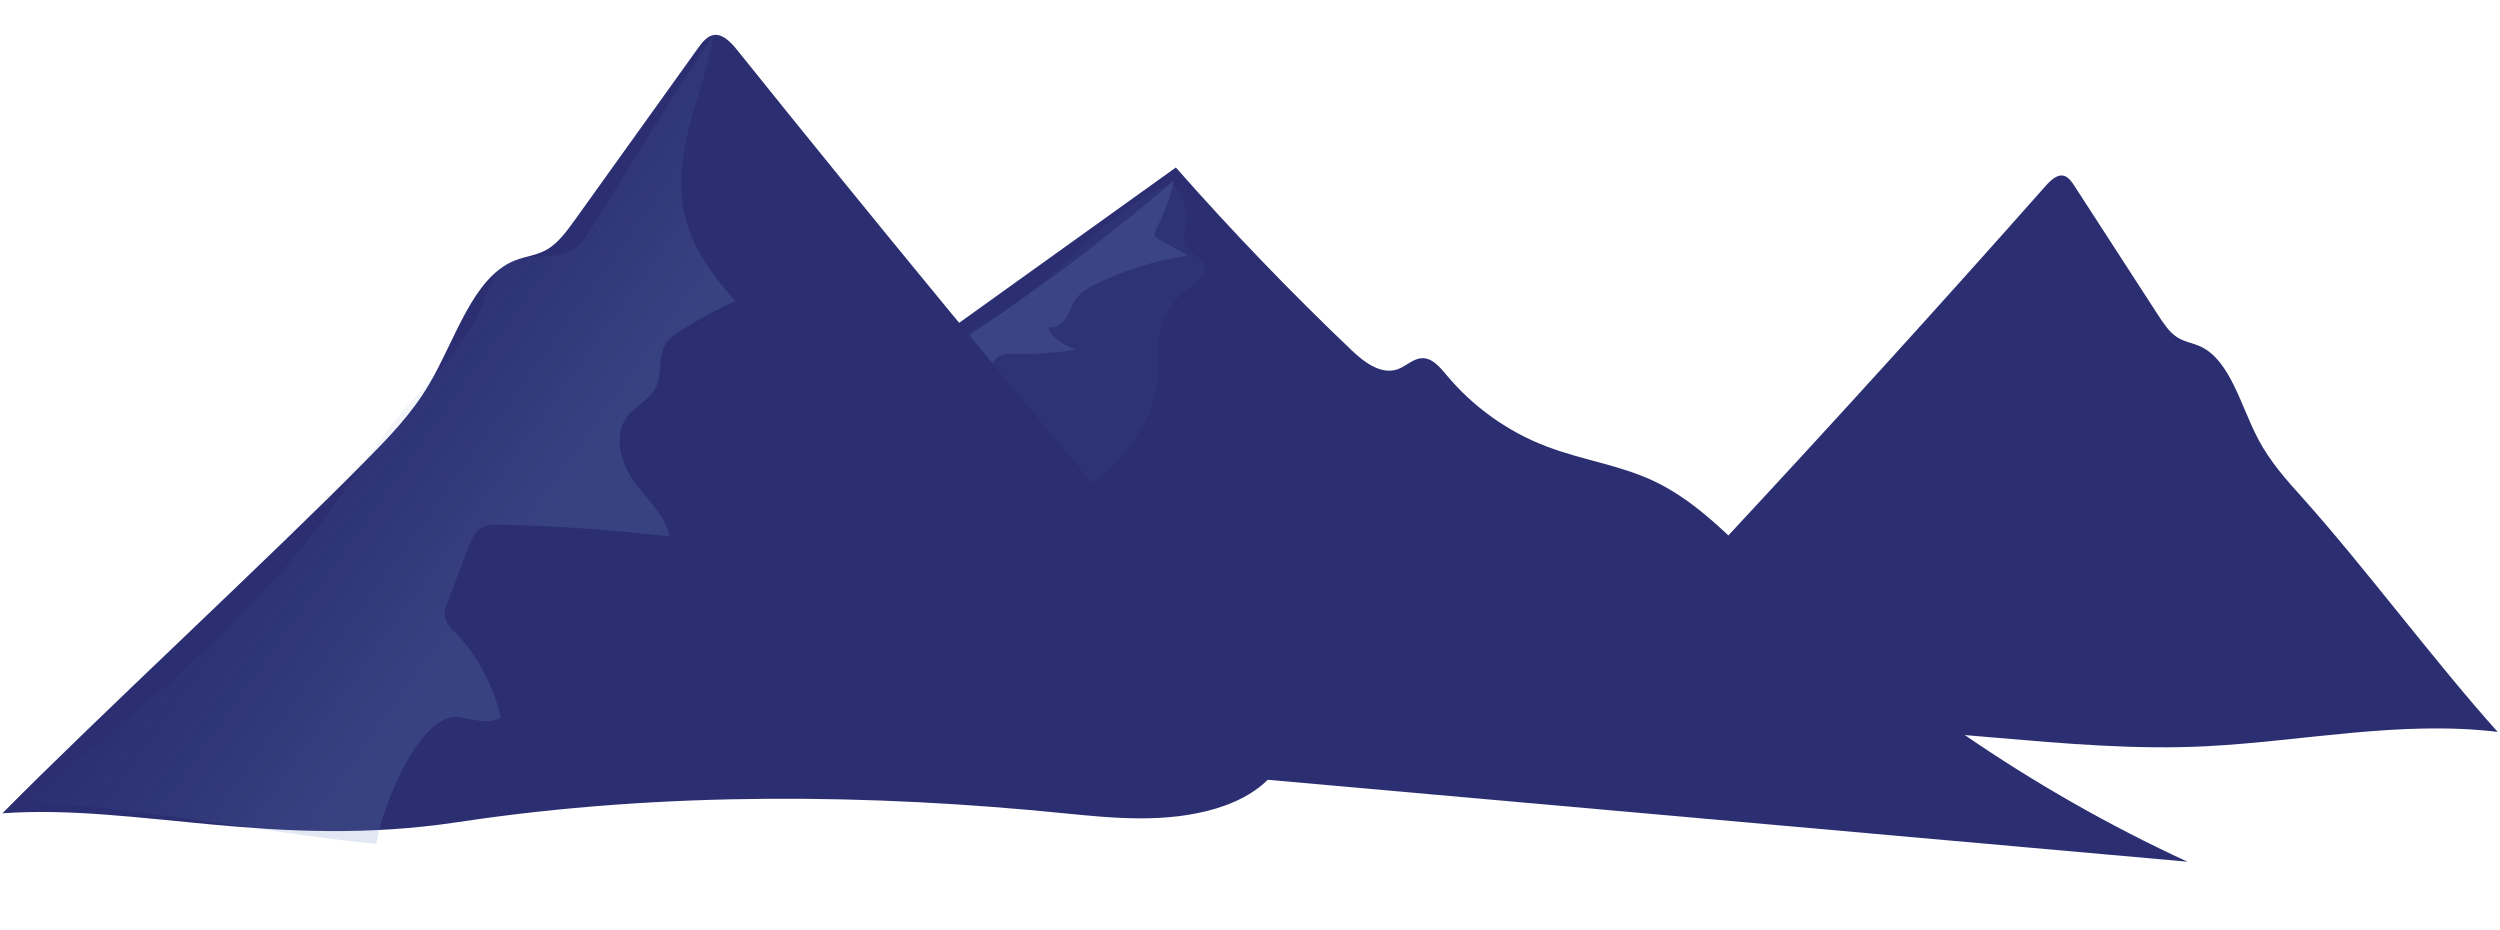 <svg width="1040" height="387" viewBox="0 0 1040 387" fill="none" xmlns="http://www.w3.org/2000/svg">
<path d="M380.898 147.274C416.963 121.428 453.091 95.525 489.155 69.679C512.316 95.98 536.681 121.304 562.073 145.521C567.43 150.645 574.538 156.097 581.539 153.571C585.011 152.276 587.901 149.128 591.622 149.001C595.767 148.895 598.88 152.573 601.529 155.743C612.64 169.175 627.3 179.673 643.57 185.806C657.982 191.302 673.651 193.45 687.649 199.961C705.4 208.233 719.249 222.953 733.27 236.646C784.635 286.932 844.646 328.321 909.943 358.46C731.073 342.553 552.267 326.588 373.398 310.681C360.967 309.6 346.296 306.952 341.238 295.573C338.652 289.79 339.333 283.189 340.118 276.959C345.426 233.395 339.033 177.284 380.898 147.274Z" fill="#2B2F71"/>
<path opacity="0.212" d="M488.222 75.173C456.413 102.439 422.582 127.417 387.169 149.825C385.286 151.013 383.133 152.736 383.454 154.942C383.648 155.986 384.339 156.81 384.972 157.57C396.621 171.211 409.73 183.583 424.006 194.488C420.565 183.674 417.12 172.92 413.679 162.106C412.196 157.471 411.149 151.335 415.119 148.543C417.199 147.06 419.936 147.13 422.49 147.191C430.886 147.349 439.316 146.778 447.599 145.469C442.82 143.537 437.52 141.032 435.929 136.088C438.996 136.904 442.031 134.553 443.683 131.833C445.335 129.113 446.215 125.99 448.22 123.53C450.098 121.185 452.85 119.674 455.532 118.341C467.694 112.289 480.858 108.231 494.285 106.317C490.368 104.182 486.454 101.987 482.476 99.85C481.527 99.317 480.463 98.658 480.333 97.556C480.24 96.943 480.512 96.348 480.784 95.752C483.745 89.869 486.589 83.858 488.222 75.173Z" fill="#6E8BC1"/>
<path opacity="0.05" d="M487.572 76.055C492.328 81.029 494.473 88.373 493.116 95.124C492.719 97.053 492.077 99.03 492.594 100.941C493.838 105.504 500.894 106.937 501.217 111.638C501.428 114.874 498.213 117.154 495.563 119.097C489.198 123.601 483.897 130.042 482.435 137.701C481.538 142.465 482.214 147.427 482.165 152.293C482.024 167.987 474.009 182.819 462.71 193.72C451.412 204.622 437.119 211.911 422.486 217.42C404.007 224.387 384.554 228.814 364.864 230.551C370.2 219.547 365.336 206.657 362.187 194.822C359.966 186.5 358.607 177.976 358.105 169.371C358.021 167.298 357.94 165.164 358.762 163.256C360.128 160.157 363.435 158.489 366.487 157.053C391.273 145.517 415.877 132.696 436.578 114.88C452.26 101.449 465.642 85.17 487.572 76.055Z" fill="#6E8BC1"/>
<path d="M531.398 280.375C511.22 268.092 494.496 248.549 478.187 229.209C420.384 160.722 363.293 91.357 306.856 21.05C303.984 17.444 300.273 13.554 296.26 14.702C293.728 15.433 291.842 17.959 290.08 20.431C273.118 44.085 256.22 67.682 239.259 91.336C235.804 96.1 232.279 101.044 227.645 103.744C223.322 106.276 218.497 106.593 213.963 108.446C196.572 115.587 189.502 141.235 178.503 159.88C171.148 172.369 161.42 182.25 151.759 192.013C113.937 230.432 38.881 299.92 0.999 338.337C56.661 334.362 114.314 353.516 190.5 342C276.5 329 363.508 330.352 442.772 338.337C463.68 340.431 485.016 342.485 505.643 336.411C526.213 330.273 546.267 314.556 531.398 280.375Z" fill="#2B2F71"/>
<path opacity="0.2" d="M297.203 14.017C292.496 38.621 279.772 62.782 284.332 87.16C287.246 102.635 296.601 114.584 305.831 125.309C297.684 128.876 289.803 133.246 282.136 138.236C279.998 139.655 277.793 141.193 276.453 143.746C274.037 148.438 275.257 154.764 273.37 159.847C270.722 166.841 263.2 168.794 259.67 175.137C255.266 183.203 259.124 194.22 264.333 201.163C269.543 208.106 276.326 213.968 278.689 223.149C255.192 220.444 231.646 218.772 208.045 218.253C204.883 218.163 201.469 218.243 198.859 220.614C196.947 222.409 195.839 225.216 194.794 227.966C191.946 235.315 189.096 242.725 186.309 250.077C185.614 251.87 184.917 253.723 185.006 255.675C185.156 258.907 187.482 261.209 189.455 263.251C198.338 272.317 204.994 284.684 208.412 298.54C202.778 301.74 196.46 298.882 190.4 298.289C175.495 296.725 159.702 332.409 156.5 351C114.3 347.22 52.347 334.684 9.999 334C49.064 303.977 104.98 257.268 135.764 214.496C146.718 199.318 157.04 183.38 168.969 169.466C180.444 156.139 193.681 144.174 200.731 126.618C202.667 121.782 204.198 116.499 207.357 112.816C215.994 102.822 231.025 110.66 240.564 102.17C242.98 100.034 244.829 97.019 246.615 94.061C262.787 67.813 278.78 41.496 297.203 14.017Z" fill="url(#paint0_linear)"/>
<path d="M678.528 258.041C693.634 249.818 706.481 236.202 719.017 222.718C763.448 174.972 807.392 126.564 850.894 77.448C853.109 74.927 855.944 72.231 858.823 73.203C860.639 73.822 861.924 75.723 863.12 77.58C874.638 95.352 886.111 113.08 897.629 130.852C899.976 134.433 902.368 138.146 905.647 140.268C908.703 142.258 912.203 142.656 915.437 144.159C927.84 149.95 932.093 168.827 939.446 182.753C944.363 192.081 951.097 199.597 957.786 207.024C983.966 236.246 1012.8 275.239 1039.03 304.461C998.673 299.642 958.495 308.307 917.962 310.429C860.019 313.479 798.931 300.172 740.989 303.223C725.706 304.019 710.113 304.77 695.317 299.642C680.566 294.469 666.523 282.356 678.528 258.041Z" fill="#2B2F71"/>
<defs>
<linearGradient id="paint0_linear" x1="228.811" y1="215.933" x2="136.537" y2="149.645" gradientUnits="userSpaceOnUse">
<stop stop-color="#6E8BC1"/>
<stop offset="0.246" stop-color="#6887BE" stop-opacity="0.758"/>
<stop offset="0.569" stop-color="#587BB5" stop-opacity="0.442"/>
<stop offset="0.932" stop-color="#3D67A6" stop-opacity="0.086"/>
<stop offset="1" stop-color="#3763A3" stop-opacity="0.02"/>
</linearGradient>
</defs>
</svg>
